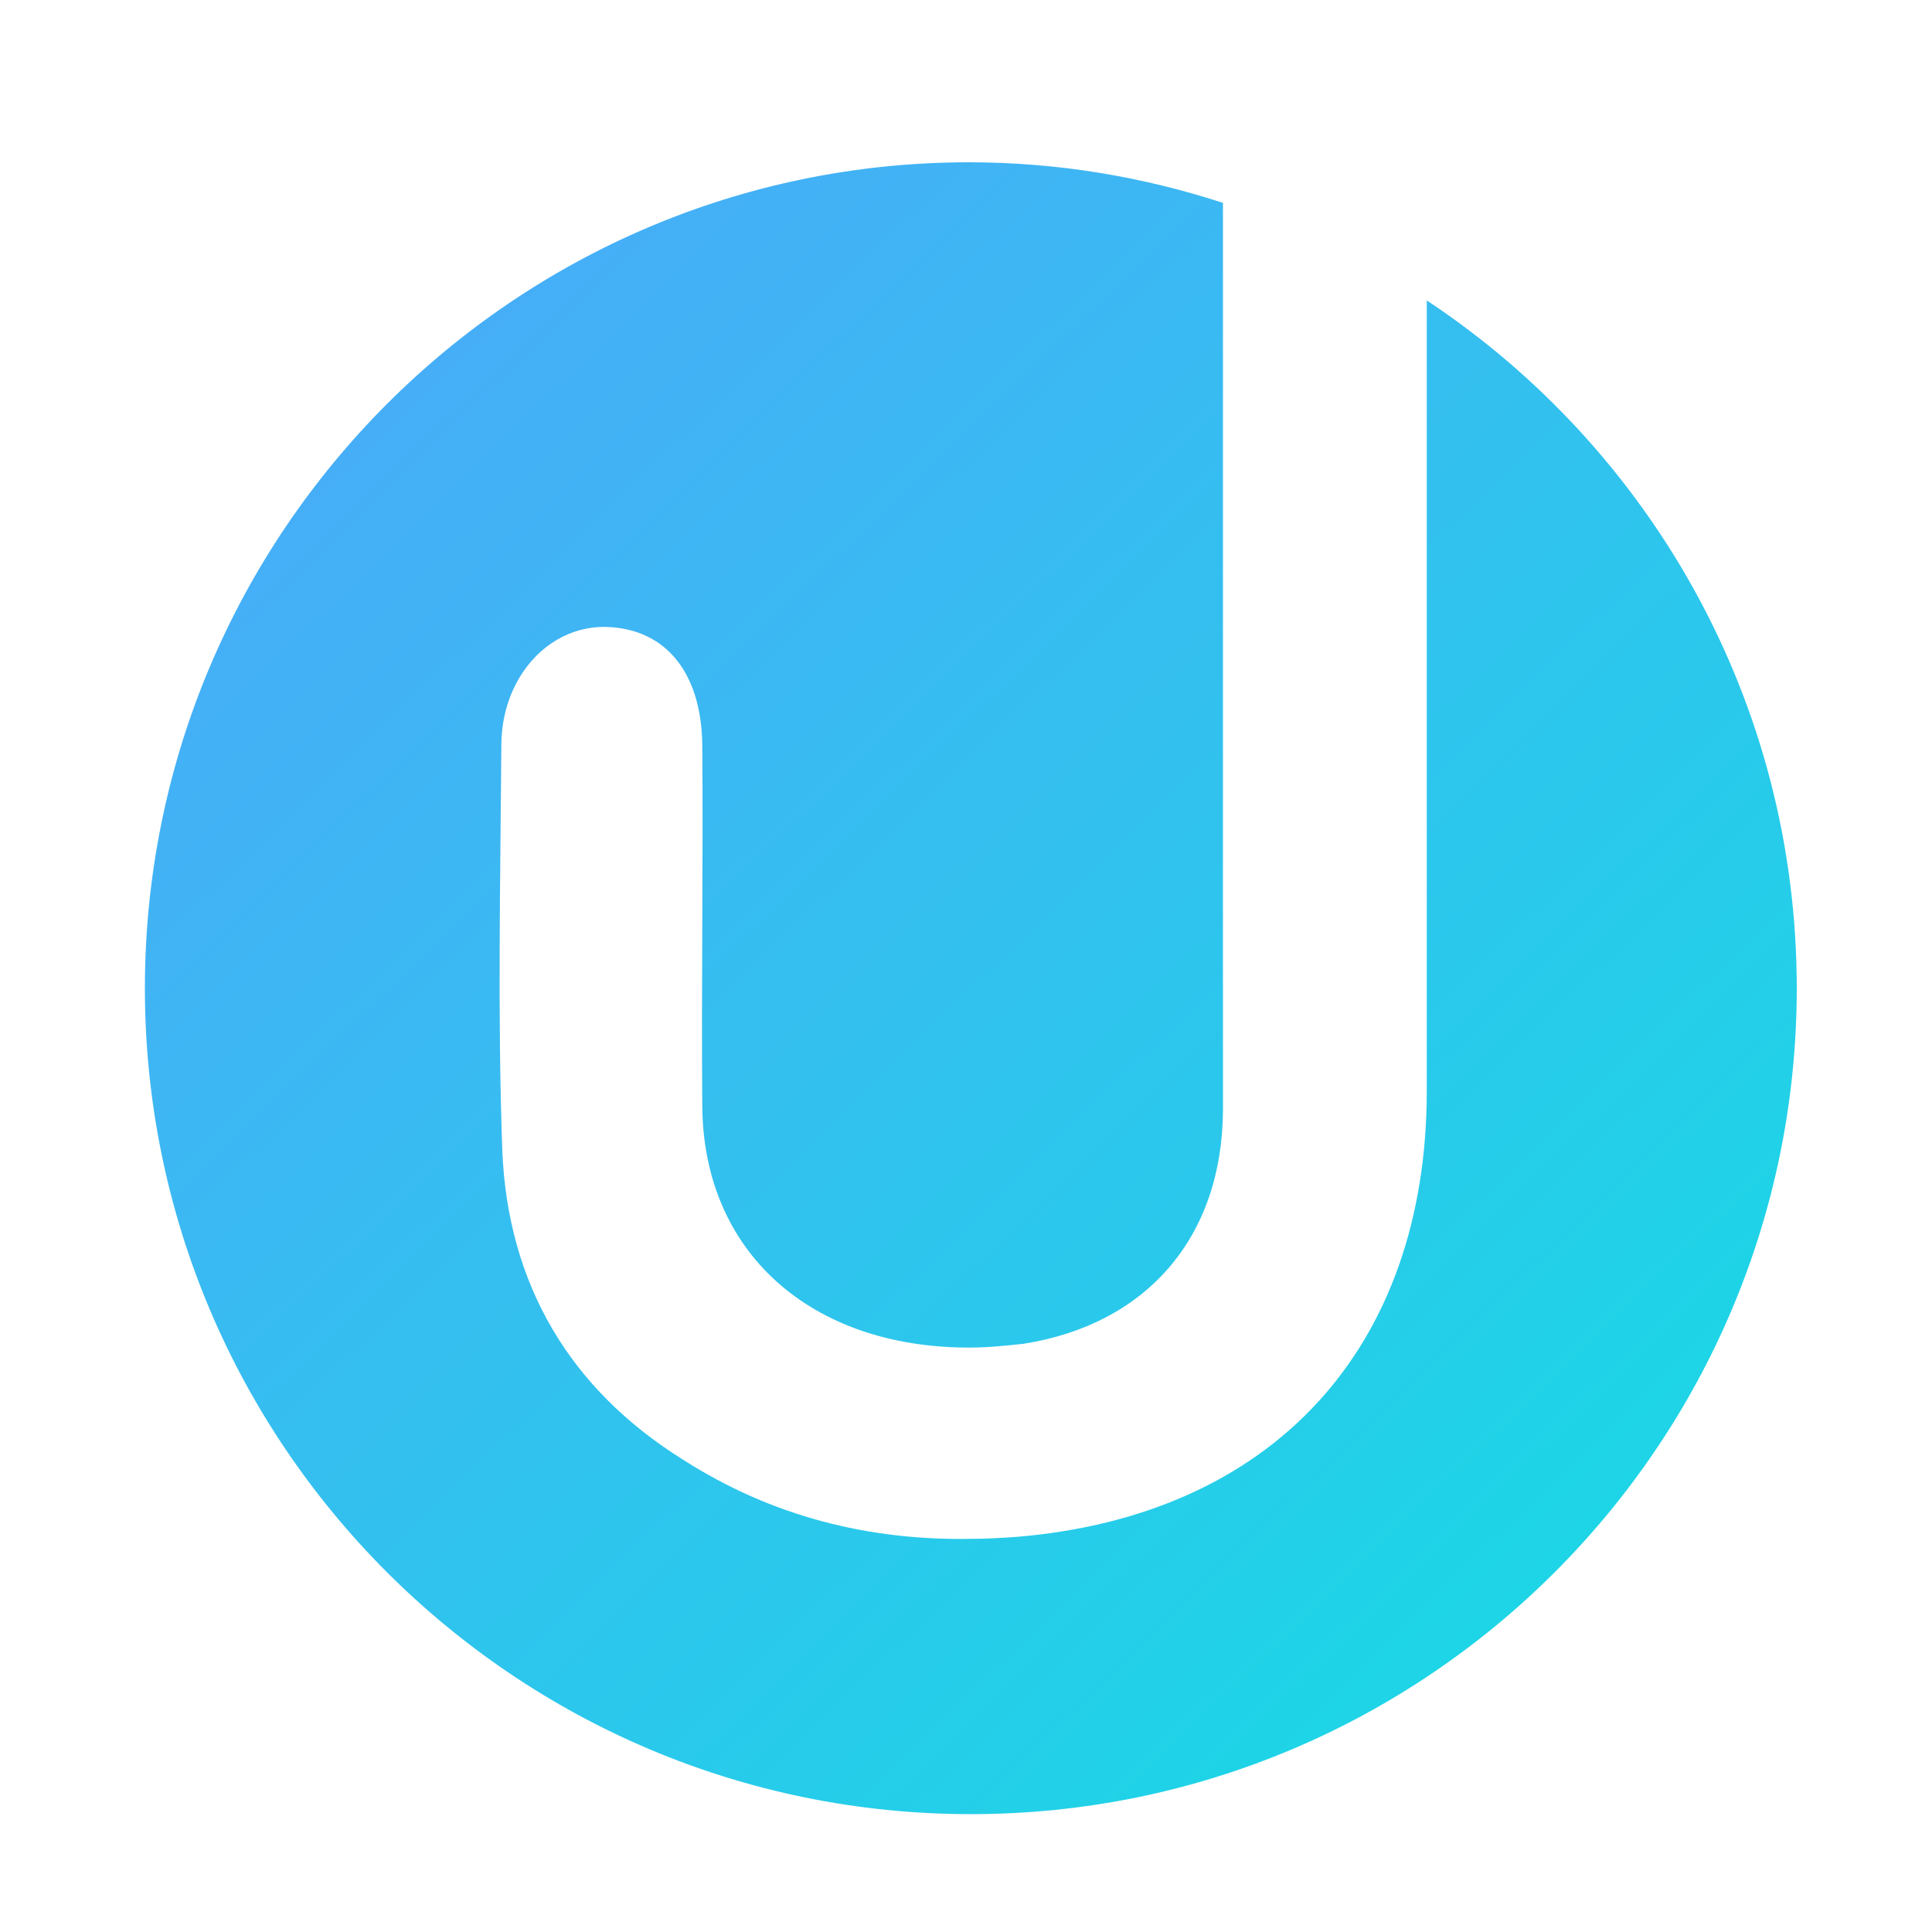 <?xml version="1.0" encoding="utf-8"?>
<!-- Generator: Adobe Illustrator 24.1.2, SVG Export Plug-In . SVG Version: 6.00 Build 0)  -->
<svg version="1.1" id="Layer_1" xmlns="http://www.w3.org/2000/svg" xmlns:xlink="http://www.w3.org/1999/xlink" x="0px" y="0px"
	 viewBox="0 0 200 200" style="enable-background:new 0 0 200 200;" xml:space="preserve">
<style type="text/css">
	.st0{display:none;fill:none;}
	.st1{display:none;}
	.st2{fill:none;}
	.st3{fill:url(#SVGID_1_);}
</style>
<g>
	<path class="st0" d="M62.9,65c6.1,0.2,9.8,4.7,9.9,12.2c0.1,12.5-0.1,24.9,0,37.4c0.1,15.1,11.2,25,27.6,25c2,0,3.9-0.2,5.7-0.4
		c-1.8,0.3-3.7,0.4-5.7,0.4c-16.4,0-27.5-9.9-27.6-25c-0.1-12.5,0-24.9,0-37.4C72.7,69.6,69,65.1,62.9,65c-3.7-0.1-7,1.9-9,5.2
		C55.9,66.9,59.2,64.9,62.9,65z"/>
	<path class="st0" d="M147.7,103L147.7,103c0,3.3,0,6.7,0,10c0,26.6-15.9,44-42.5,46.2c-1.5,0.1-3.1,0.2-4.6,0.2
		c1.5,0,3.1-0.1,4.6-0.2c26.6-2.3,42.5-19.7,42.5-46.2c0-5.2,0-10.4,0-15.6h0v-8.1c0-2.7,0-5.5,0-8.2c0,2.6,0,5.3,0,7.9V103z"/>
	<path class="st1" d="M147.7,113c0-3.3,0-6.7,0-10h-20.9v-1.3c0,4.4,0,8.9,0,13.3c-0.1,13.2-8,22.1-20.6,24.1
		c-1.8,0.3-3.7,0.4-5.7,0.4c-16.4,0-27.5-9.9-27.6-25c-0.1-12.5,0-24.9,0-37.4c0-7.6-3.8-12.1-9.9-12.2c-3.7-0.1-7,1.9-9,5.2
		c-1.2,2-1.9,4.4-1.9,7.1c-0.1,14-0.4,28,0.1,42c0.5,13.8,6.9,24.6,18.6,32.1c9.2,5.9,19.3,8.3,29.9,8.2c1.5,0,3-0.1,4.6-0.2
		C131.8,156.9,147.7,139.6,147.7,113z"/>
	<path class="st1" d="M147.7,81c0-3,0-6,0-9c0-1.3,0-2.5,0-3.8v20.7C147.7,86.3,147.7,83.7,147.7,81z"/>
	<path class="st1" d="M126.8,61.9c0,4.2,0,8.4,0,12.6V60.8C126.8,61.2,126.8,61.5,126.8,61.9z"/>
	<g>
		<path class="st2" d="M126.8,61.9c0,4.2,0,8.4,0,12.6V60.8C126.8,61.2,126.8,61.5,126.8,61.9z"/>
		<linearGradient id="SVGID_1_" gradientUnits="userSpaceOnUse" x1="41.096" y1="40.837" x2="159.875" y2="163.836">
			<stop  offset="0" style="stop-color:#46AEF7"/>
			<stop  offset="1" style="stop-color:#1DD5E6"/>
		</linearGradient>
		<path class="st3" d="M147.7,31.1V68c0,1.3,0,2.7,0,4c0,3,0,6,0,9c0,2.7,0,5.5,0,8.2v8.1h0c0,5.2,0,10.4,0,15.6
			c0,26.6-15.9,44-42.5,46.2c-1.5,0.1-3.1,0.2-4.6,0.2c-10.6,0.2-20.7-2.3-29.9-8.2C59,143.8,52.6,133,52,119.2
			c-0.5-14-0.2-28-0.1-42c0-2.7,0.7-5.1,1.9-7.1c2-3.3,5.3-5.3,9-5.2c6.1,0.2,9.8,4.7,9.9,12.2c0.1,12.5-0.1,24.9,0,37.4
			c0.1,15.1,11.2,25,27.6,25c2,0,3.9-0.2,5.7-0.4c12.6-2,20.5-10.9,20.6-24.1c0-4.4,0-8.9,0-13.3V74.5c0-4.2,0-8.4,0-12.6
			c0-0.4,0-0.7,0-1.1V21c-8.3-2.7-17.1-4.2-26.3-4.2C53.3,16.8,15,55.1,15,102.3s38.3,85.5,85.5,85.5s85.5-38.3,85.5-85.5
			C186,72.6,170.8,46.4,147.7,31.1z"/>
		<polygon class="st1" points="126.8,74.5 126.8,101.7 126.8,103 147.7,103 147.7,103 147.7,88.9 147.7,68.2 147.7,-15.3 
			126.8,-15.3 126.8,21 126.8,60.8 		"/>
	</g>
</g>
</svg>
